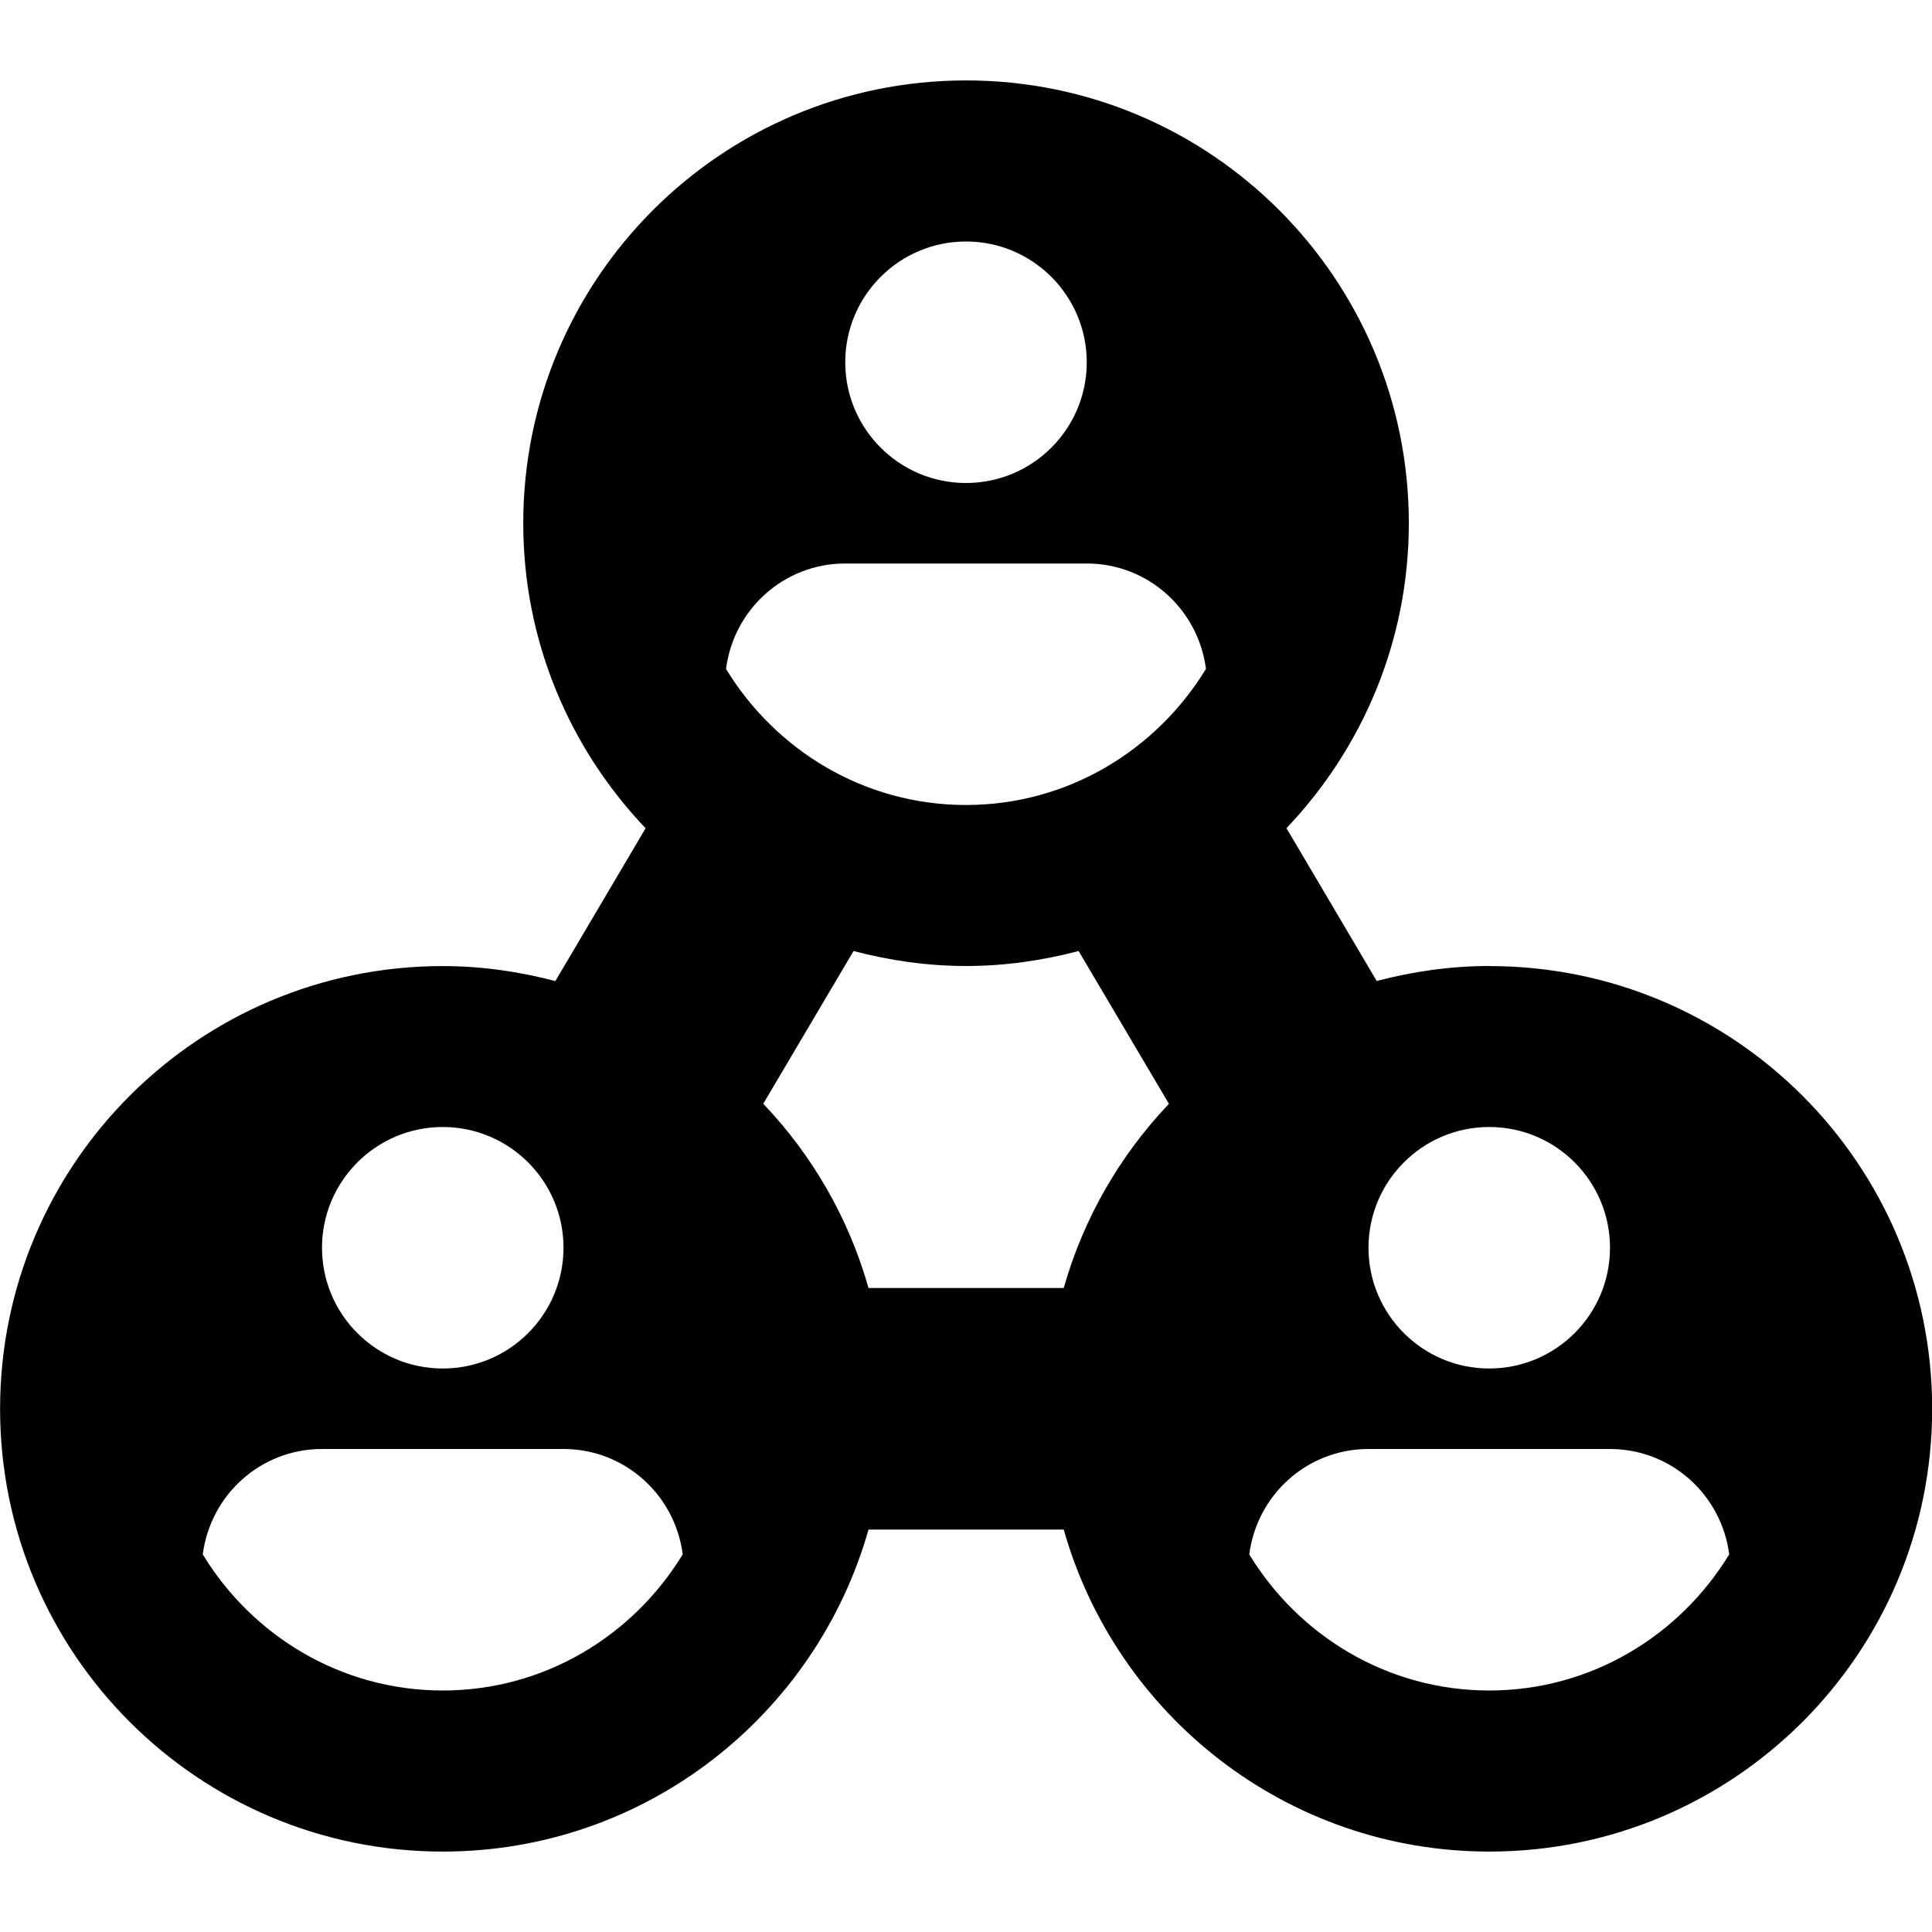 <?xml version="1.0" encoding="UTF-8"?>
<svg xmlns="http://www.w3.org/2000/svg" id="Layer_1" data-name="Layer 1" viewBox="0 0 24 24">
  <path d="M18.5,12c-.484,0-.951,.069-1.398,.186l-1.121-1.898c.939-.987,1.52-2.319,1.52-3.789,0-3.038-2.462-5.5-5.5-5.5S6.5,3.462,6.5,6.5c0,1.47,.58,2.802,1.52,3.789l-1.121,1.898c-.447-.117-.914-.186-1.398-.186-3.038,0-5.5,2.462-5.5,5.5s2.462,5.5,5.5,5.5c2.517,0,4.634-1.693,5.288-4h2.425c.654,2.307,2.771,4,5.288,4,3.038,0,5.5-2.462,5.5-5.5s-2.462-5.5-5.5-5.5Zm1.5,3.5c0,.828-.672,1.5-1.5,1.5s-1.5-.672-1.5-1.5,.672-1.5,1.5-1.5,1.5,.672,1.5,1.5Zm-10.519-1.788l1.122-1.898c.447,.117,.914,.186,1.398,.186s.951-.069,1.398-.186l1.122,1.898c-.606,.637-1.06,1.418-1.307,2.288h-2.425c-.246-.87-.7-1.651-1.307-2.288ZM12,3c.828,0,1.5,.672,1.5,1.5s-.672,1.5-1.5,1.5-1.5-.672-1.5-1.5,.672-1.5,1.5-1.5Zm-1.5,4h3c.763,0,1.386,.572,1.481,1.309-.615,1.009-1.716,1.691-2.981,1.691s-2.366-.681-2.981-1.69c.094-.738,.717-1.31,1.481-1.31Zm-5,7c.828,0,1.5,.672,1.5,1.5s-.672,1.5-1.5,1.5-1.5-.672-1.5-1.5,.672-1.5,1.5-1.5Zm0,7c-1.265,0-2.366-.681-2.981-1.69,.094-.738,.717-1.31,1.481-1.31h3c.763,0,1.386,.572,1.481,1.309-.615,1.009-1.716,1.691-2.981,1.691Zm13,0c-1.265,0-2.366-.681-2.981-1.69,.094-.738,.717-1.31,1.481-1.31h3c.763,0,1.386,.572,1.481,1.309-.615,1.009-1.716,1.691-2.981,1.691Z"/>
</svg>
